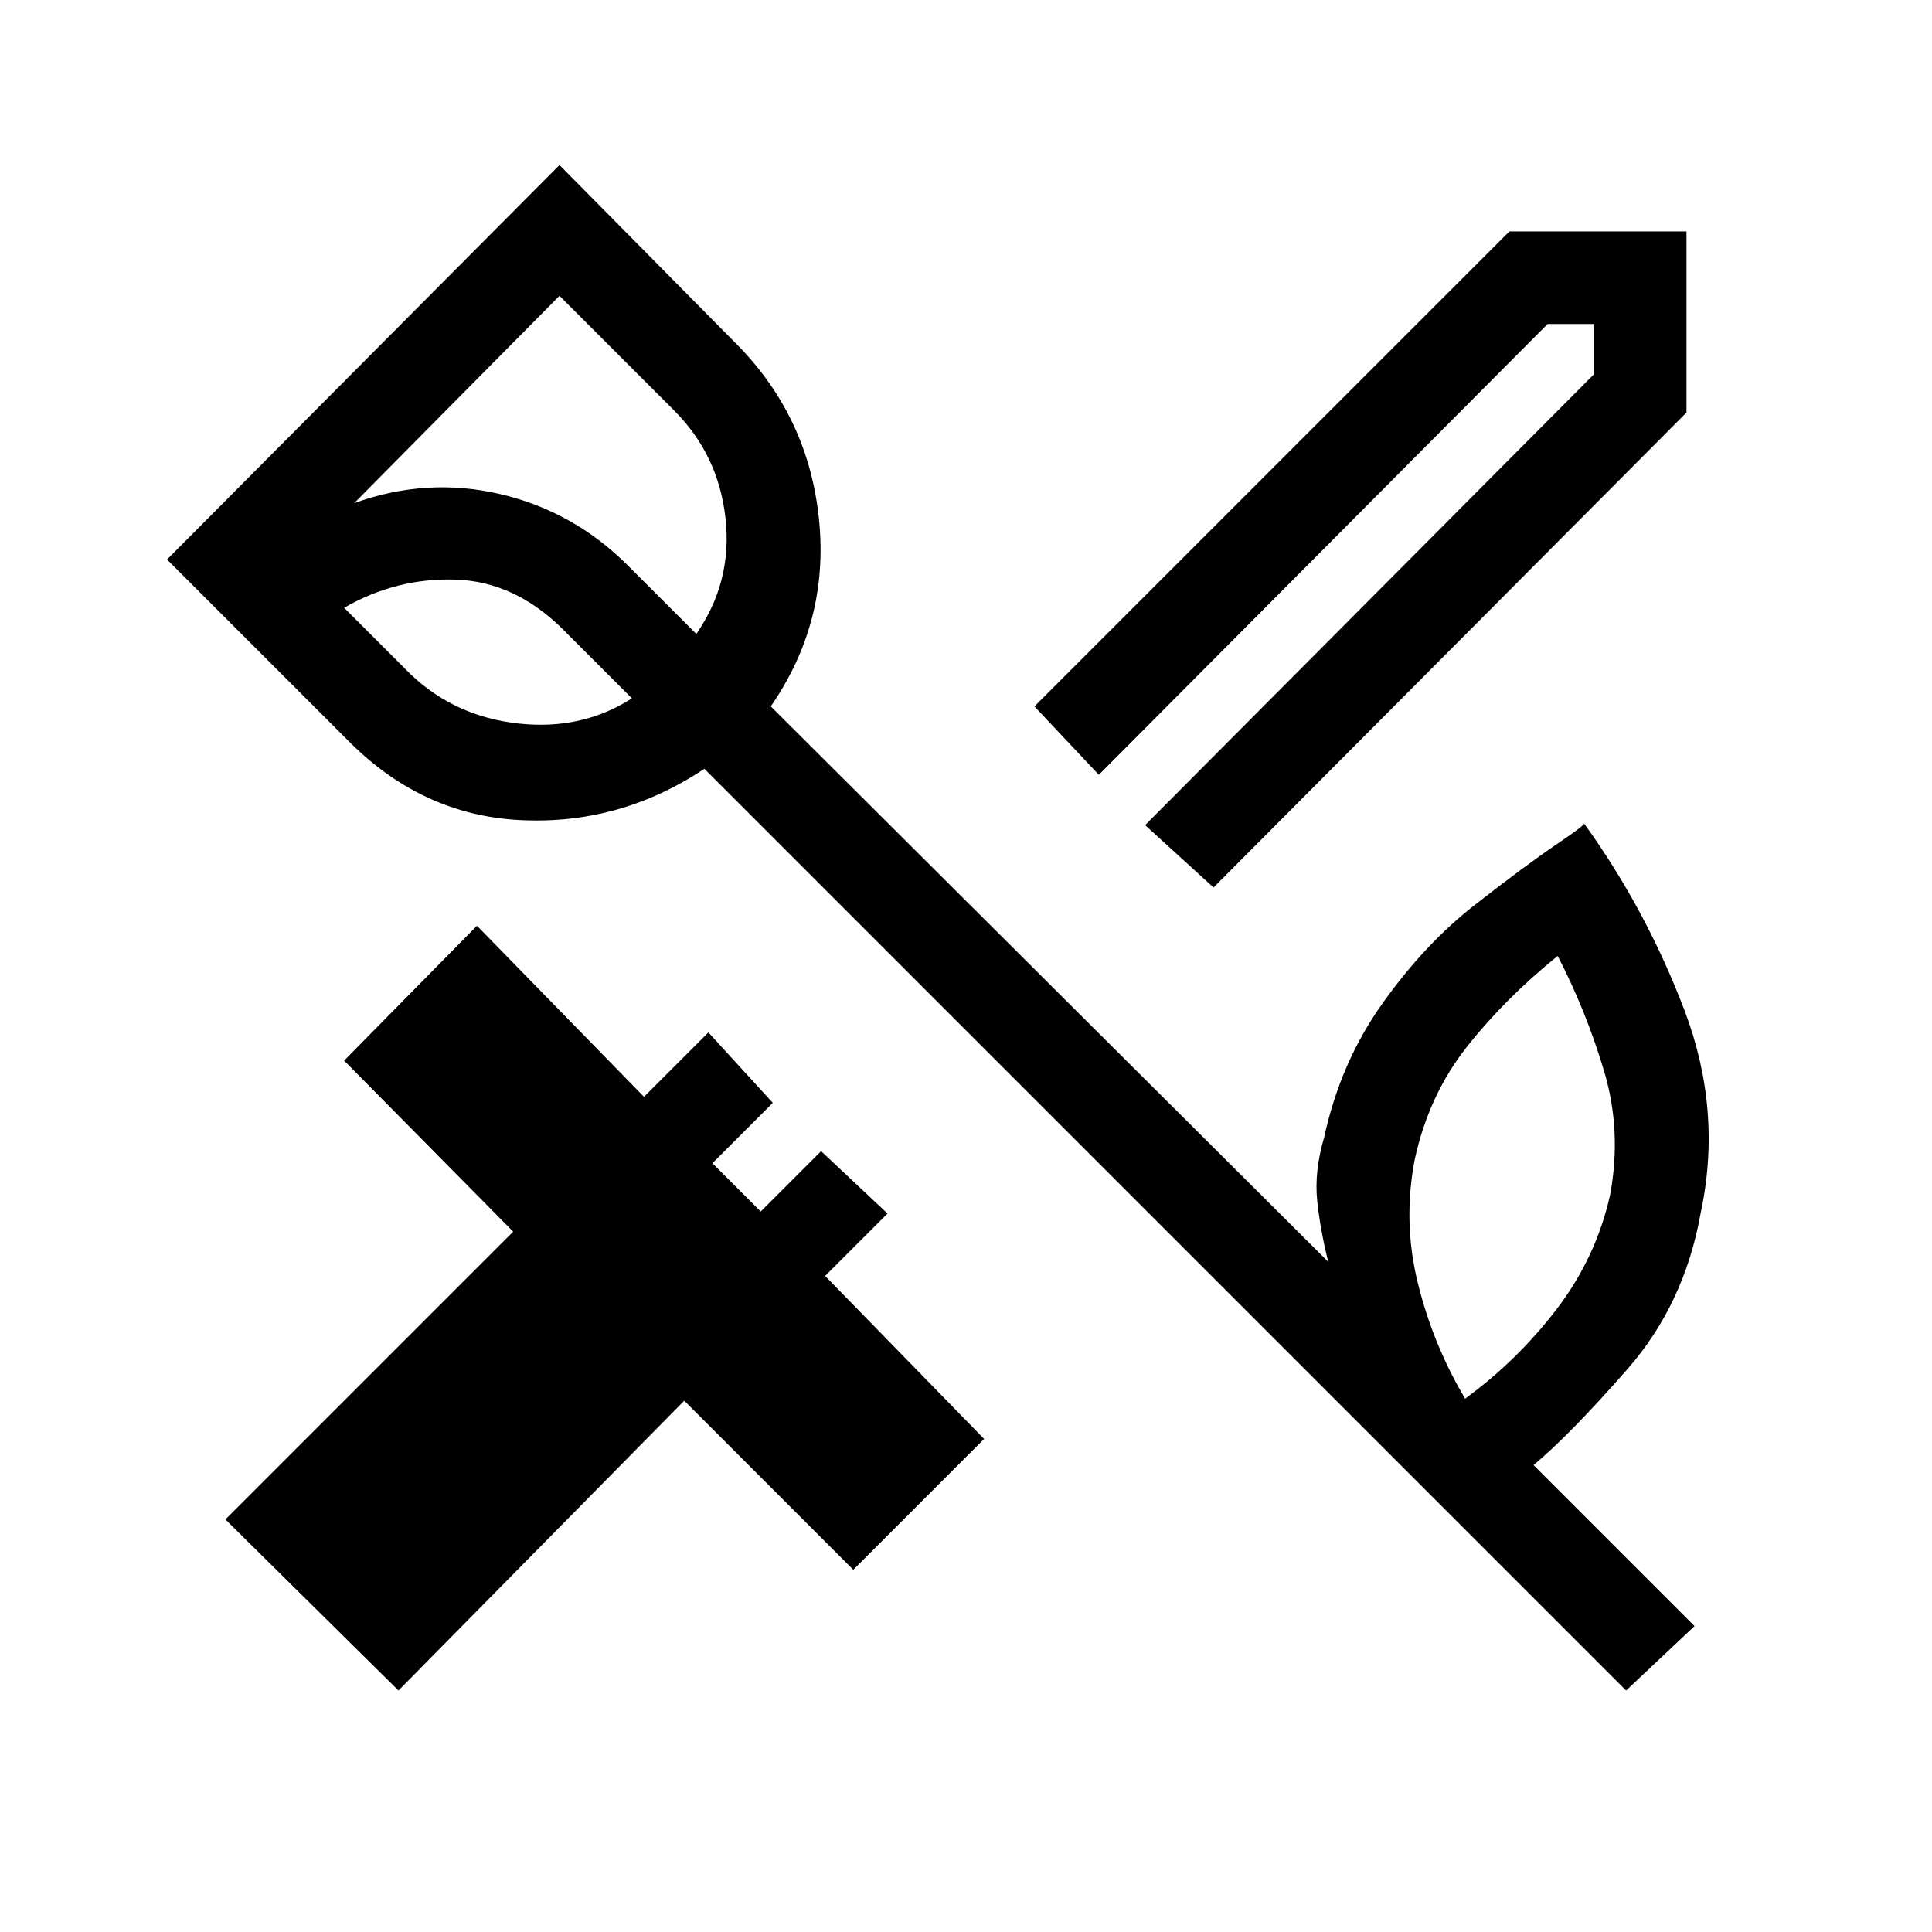 <svg xmlns="http://www.w3.org/2000/svg" height="20" viewBox="0 -960 960 960" width="20"><path d="m603-519-34-31 223-224v-25h-23L546-575l-32-34 236-236h88v90L603-519ZM198-120l-86-85 143-143-84-85 66-67 83 85 32-32 32 35-30 30 24 24 30-30 33 31-31 31 79 81-65 65-84-84-142 144Zm602-246q6-32-3-62t-23-57q-26 21-45 45t-26 56q-6 31 1.5 61.5T728-265q26-19 45.5-44.5T800-366ZM204-625q22 21 53.5 24.5T314-613l-34-34q-24-24-53.5-25T171-658l33 33Zm74-188L176-710q36-13 72.5-4.5T312-679l34 34q18-26 14.5-57.5T335-756l-57-57Zm530 693L350-578q-42 28-91.5 25.5T172-593l-89-89 195-196 89 90q35 36 40 86.5T383-609l277 276q-4-16-5.5-30.5T658-395q8-37 29-66.5t46-49q25-19.5 40.5-30T787-551q31 43 50 93t8 101q-8 45-36.5 77.5T762-232l80 80-34 32ZM313-649Z"/></svg>